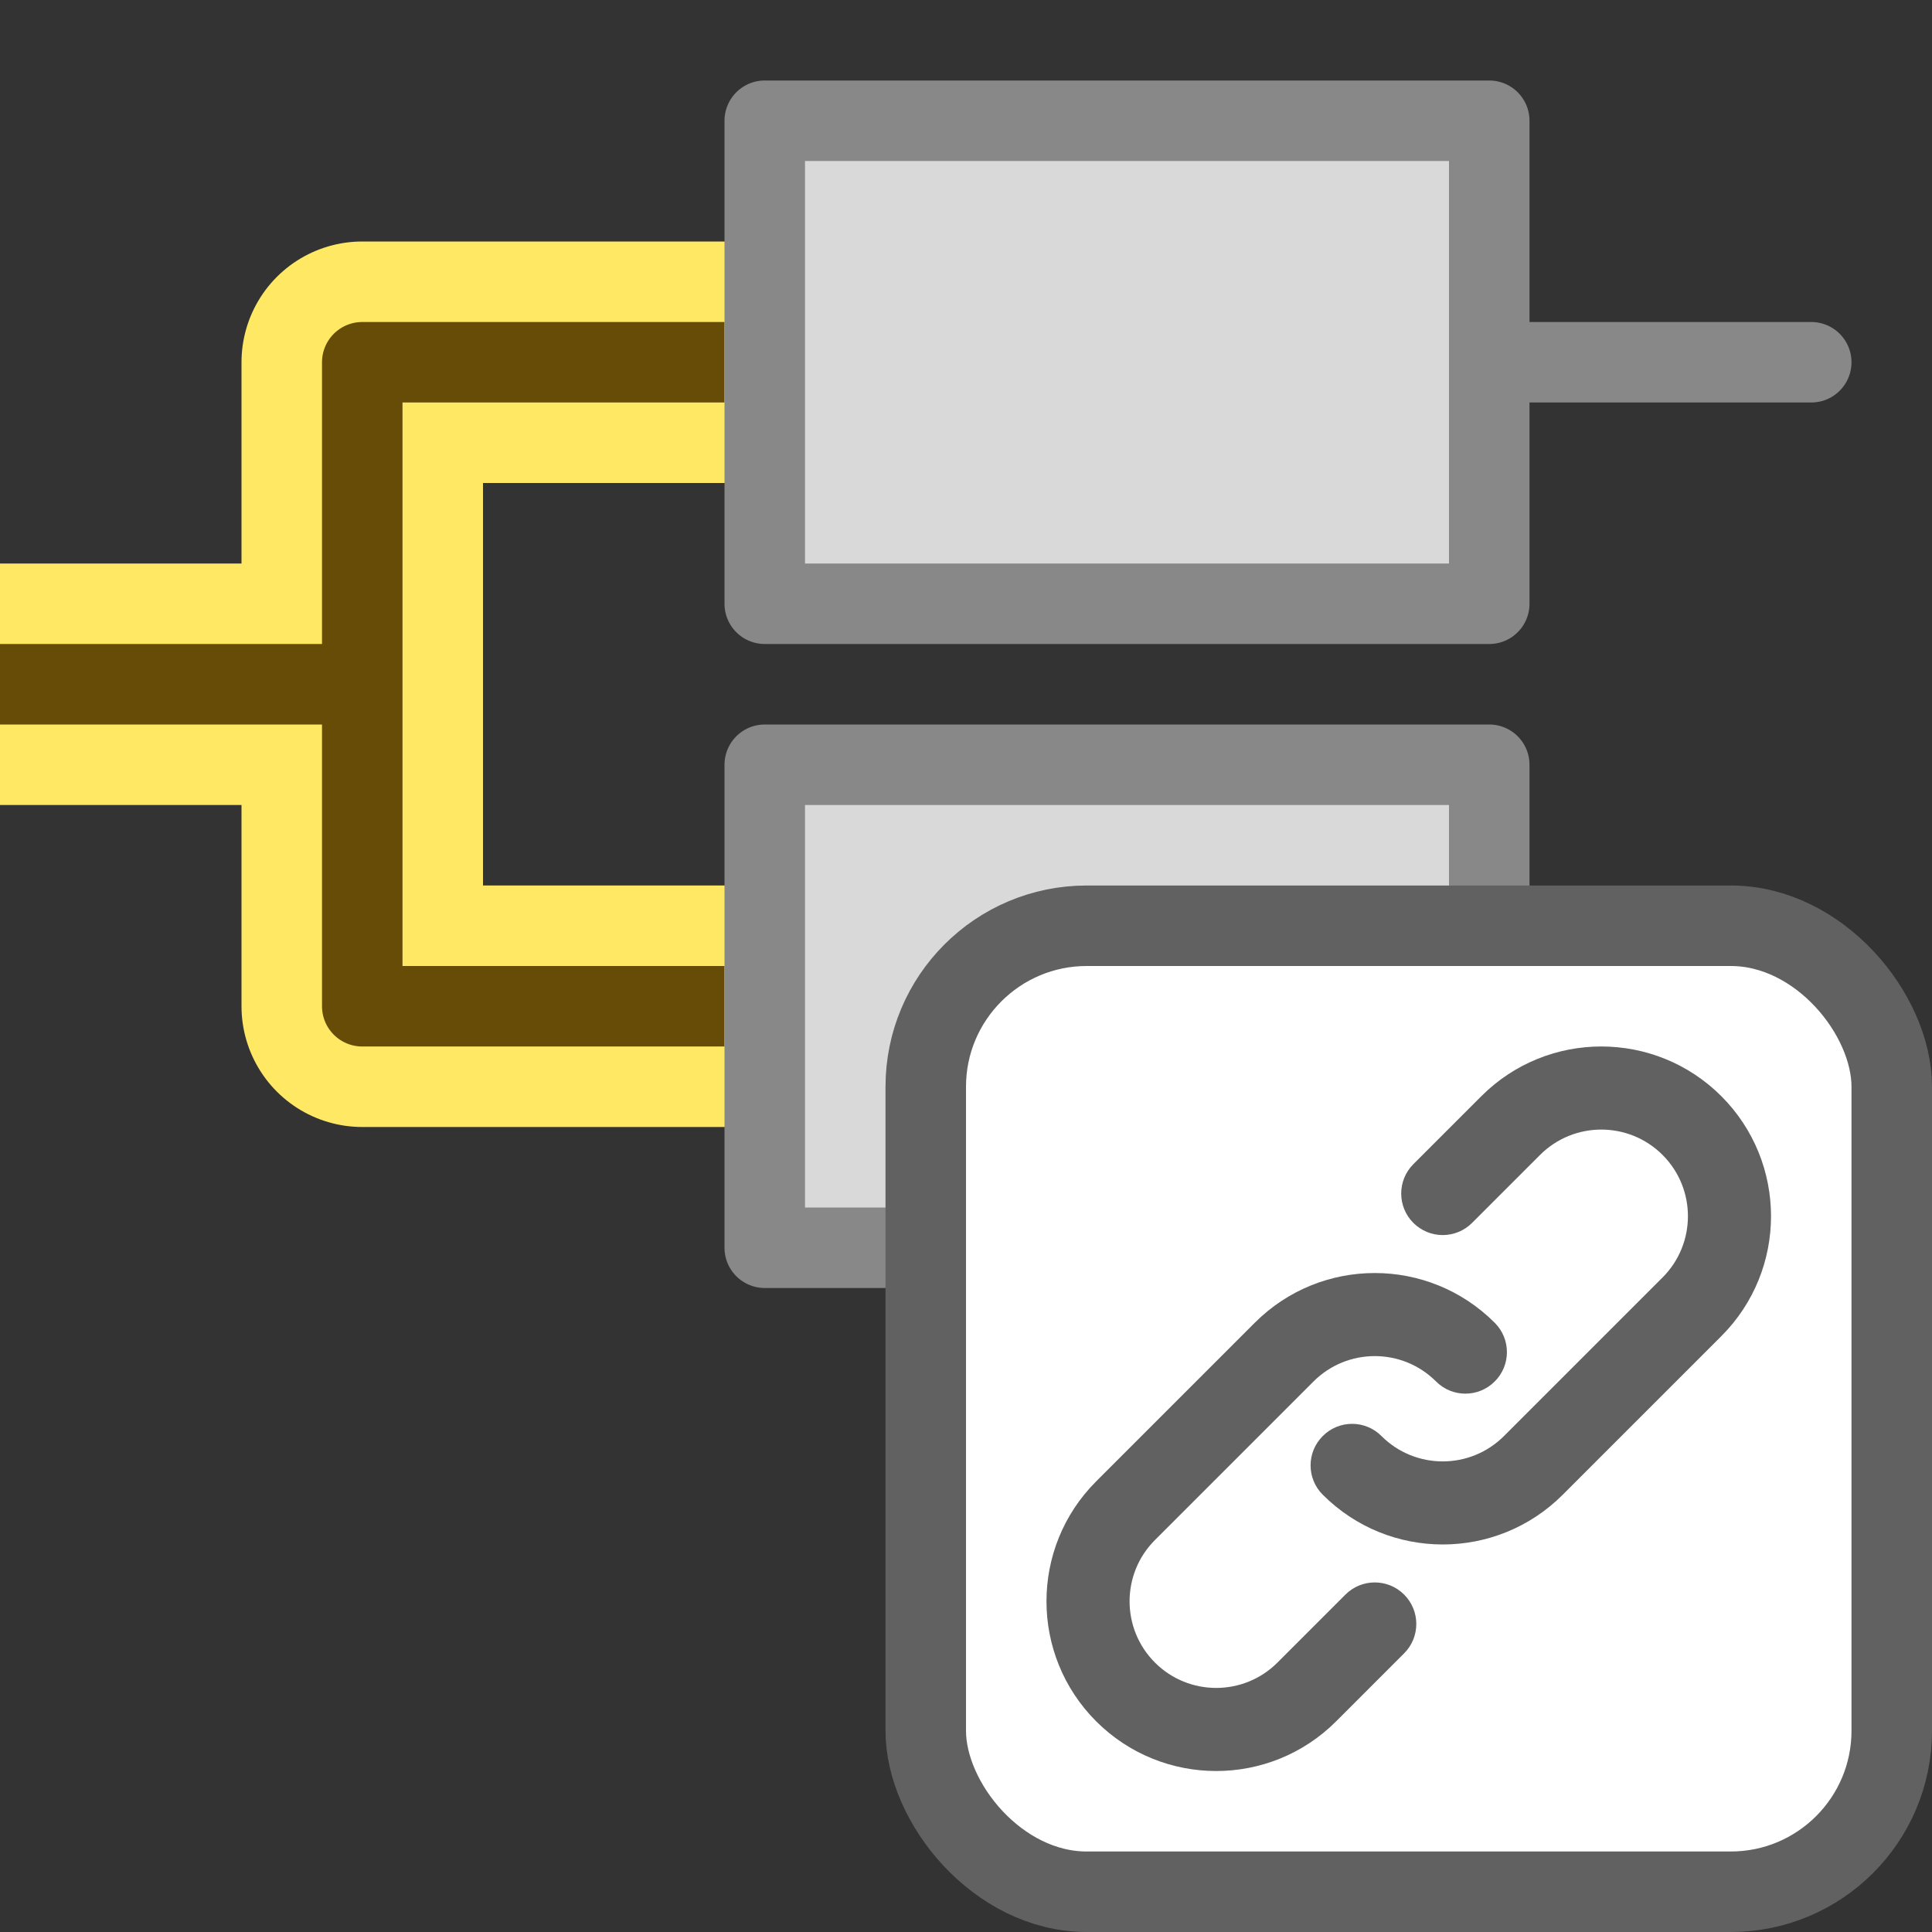 <svg width="24" height="24" viewBox="0 0 24 24" fill="none" xmlns="http://www.w3.org/2000/svg">
<rect x="0" y="0" width="24" height="24" fill="#333333" stroke="none"/>
<path d="M8.5 4.5H4.5V8.5M8.5 12.5H4.5V8.5M4.5 8.5H1.5" stroke="#FFE864" stroke-width="3" stroke-linecap="square" stroke-linejoin="round"/>
<path d="M8.5 4.5H4.5V8.5M8.5 12.5H4.5V8.5M4.5 8.5H0.5" stroke="#674C07" stroke-linecap="square" stroke-linejoin="round"/>
<path d="M18.5 7.5H9.5V4.5V1.5H18.5V4.5V7.5Z" fill="#D9D9D9"/>
<path d="M18.5 4.5V7.5H9.5V4.5V1.5H18.5V4.5ZM18.5 4.5H22.5" stroke="#888889" stroke-linecap="round" stroke-linejoin="round"/>
<path d="M18.5 15.5H9.5V12.5V9.5H18.5V12.5V15.5Z" fill="#D9D9D9" stroke="#888889" stroke-linecap="round" stroke-linejoin="round"/>
<rect x="11.5" y="11.5" width="12" height="12" rx="2" fill="#FFFFFF" stroke="#616161"/>
<path fill-rule="evenodd" clip-rule="evenodd" d="M17.839 17.161C17.419 16.741 16.737 16.741 16.317 17.161L14.347 19.131C13.927 19.551 13.927 20.233 14.347 20.653C14.767 21.073 15.449 21.073 15.869 20.653L16.713 19.809C16.915 19.607 17.241 19.607 17.443 19.809C17.644 20.01 17.644 20.337 17.443 20.538L16.598 21.383C15.775 22.206 14.441 22.206 13.617 21.383C12.794 20.559 12.794 19.225 13.617 18.402L15.587 16.432C16.41 15.608 17.745 15.608 18.568 16.432C18.77 16.633 18.77 16.96 18.568 17.161C18.367 17.363 18.04 17.363 17.839 17.161Z" fill="#616162"/>
<path fill-rule="evenodd" clip-rule="evenodd" d="M17.161 17.839C17.581 18.259 18.263 18.259 18.683 17.839L20.653 15.869C21.073 15.449 21.073 14.767 20.653 14.347C20.233 13.927 19.551 13.927 19.131 14.347L18.287 15.191C18.085 15.393 17.759 15.393 17.557 15.191C17.356 14.99 17.356 14.663 17.557 14.462L18.402 13.617C19.225 12.794 20.559 12.794 21.383 13.617C22.206 14.441 22.206 15.775 21.383 16.598L19.413 18.568C18.59 19.392 17.255 19.392 16.432 18.568C16.23 18.367 16.23 18.04 16.432 17.839C16.633 17.637 16.96 17.637 17.161 17.839Z" fill="#616162"/>
</svg>
